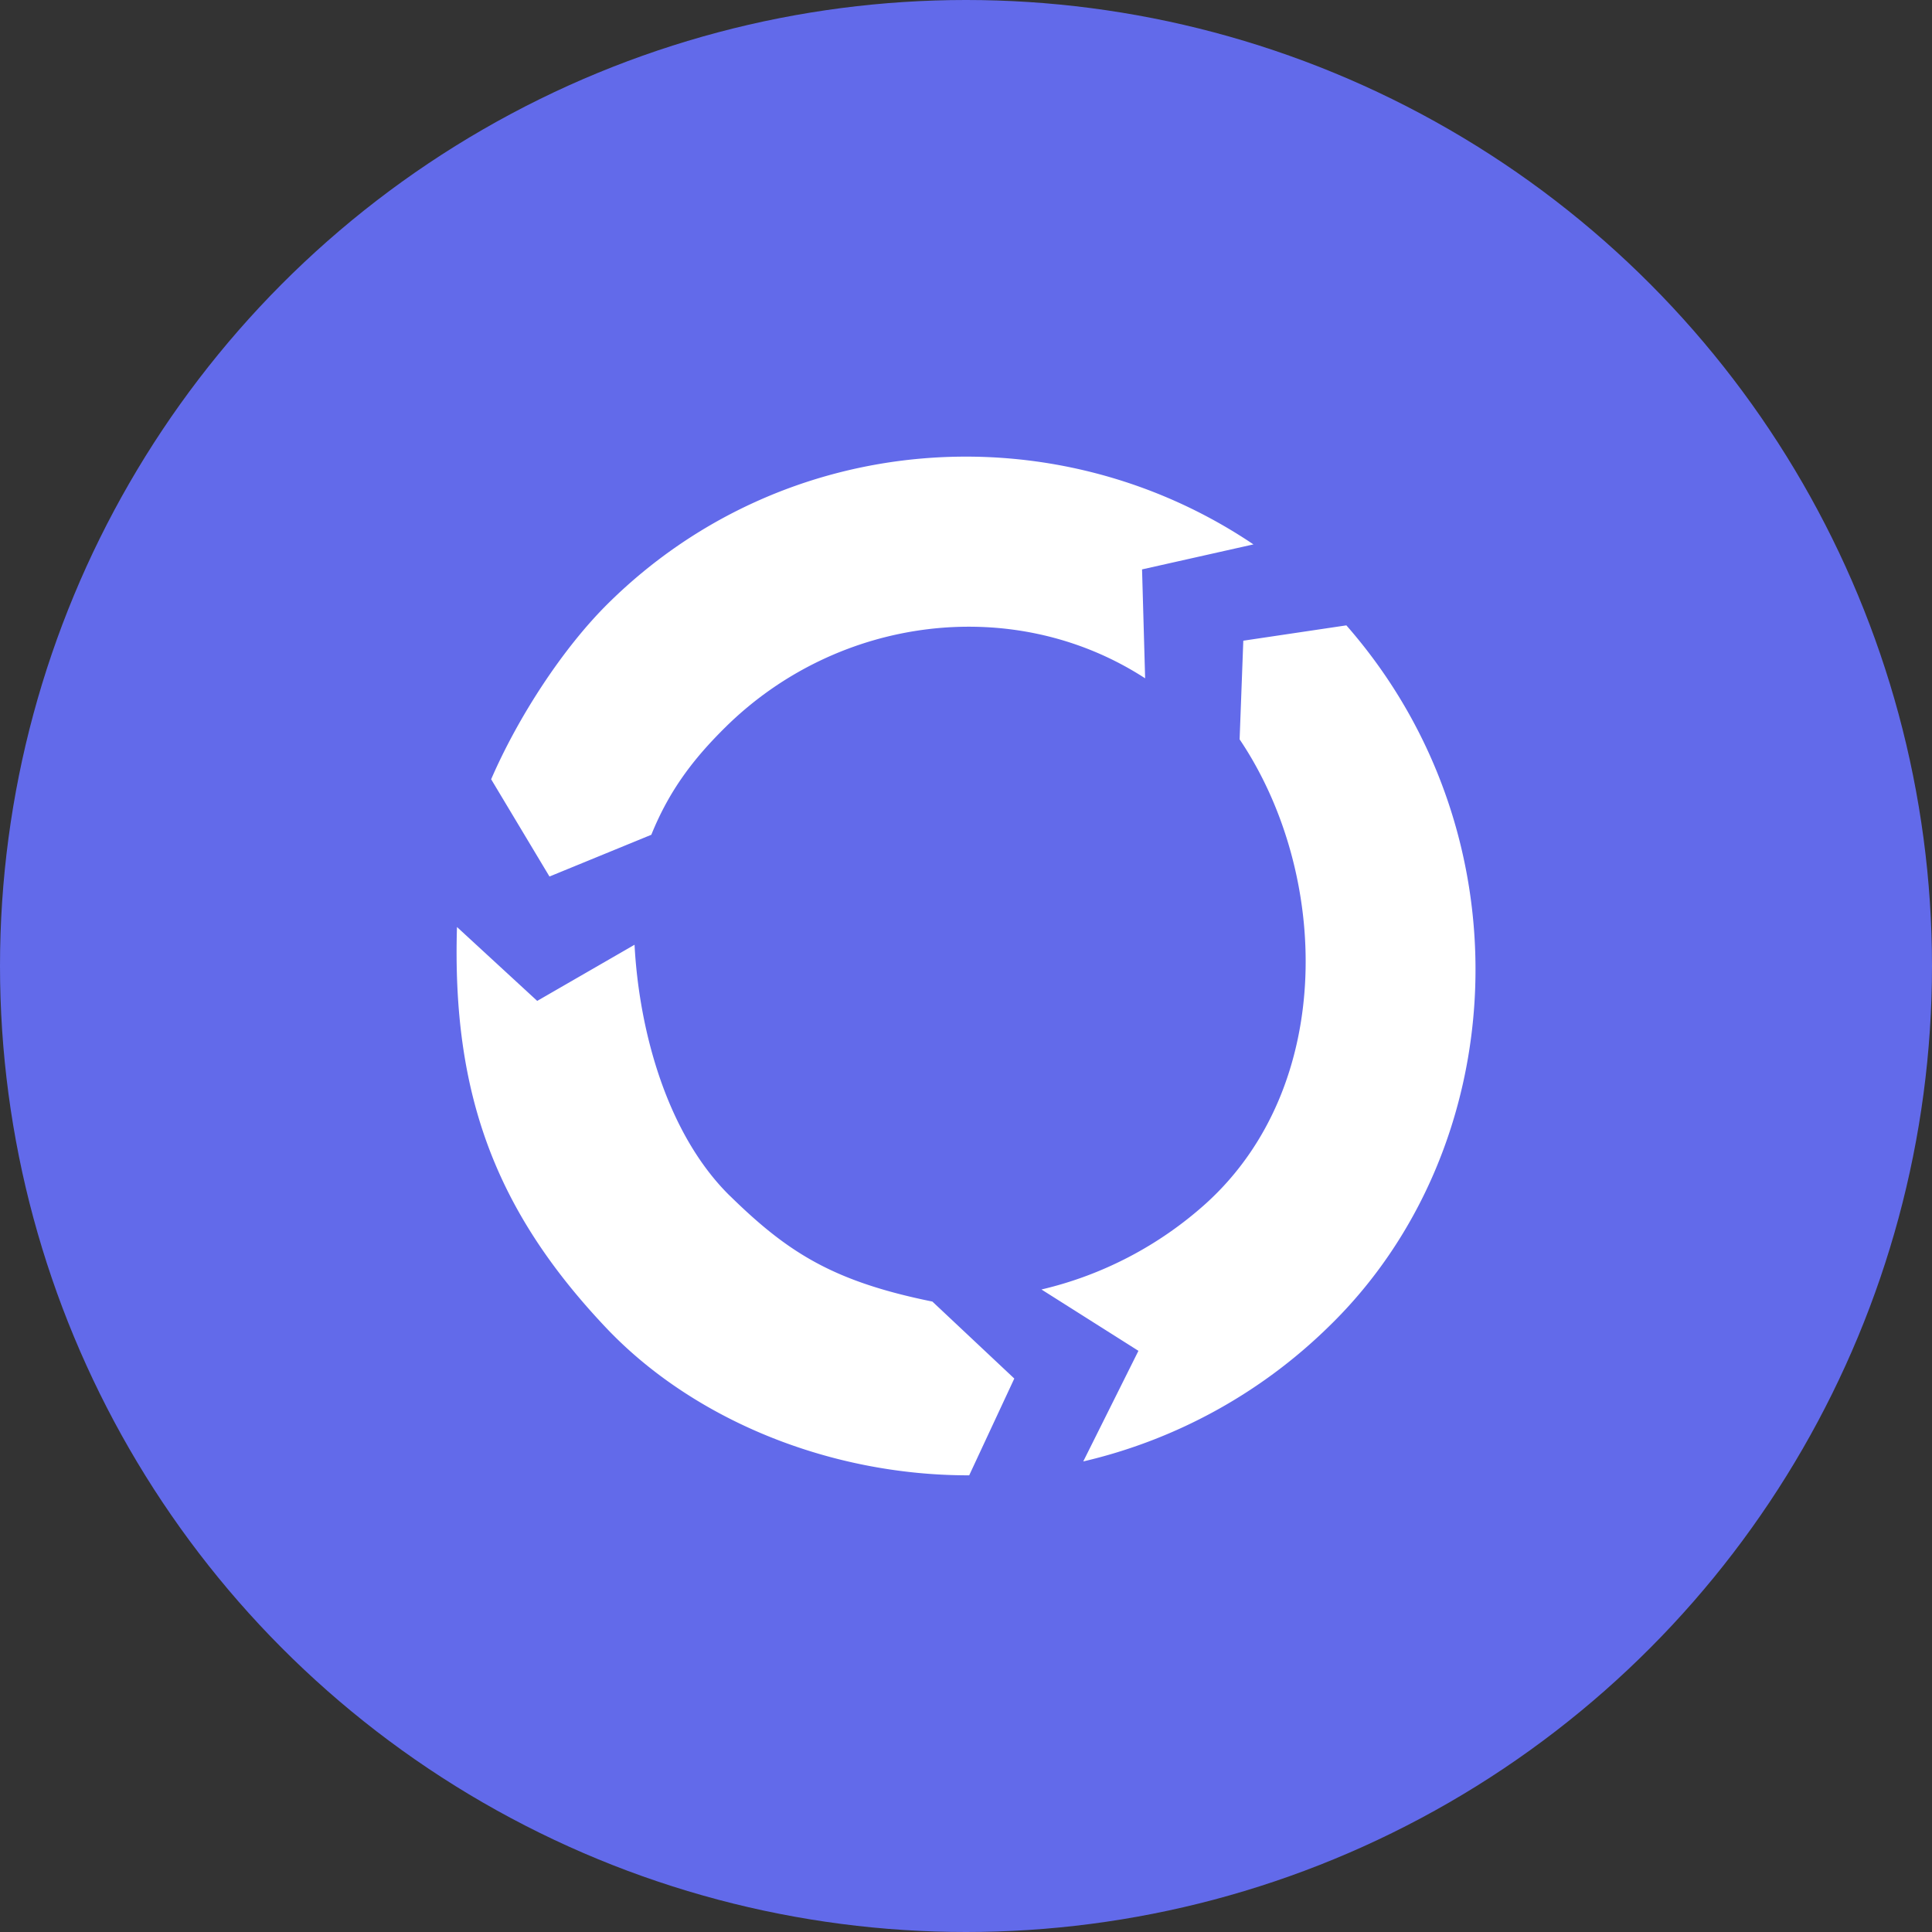 <svg width="24" height="24" viewBox="0 0 32 32" fill="none">
  <rect x="0" y="0" width="32" height="32" fill="#333333" stroke="none"/>
  <circle cx="16" cy="16" r="16" fill="#626AEA" />
  <path
    d="M10.788 13.826c.298-.738.703-1.264 1.226-1.78 1.87-1.848 4.785-2.217 6.953-.811l-.051-1.804 1.845-.414c-3.29-2.217-7.775-1.904-10.689.978-.747.738-1.49 1.879-1.937 2.912l.966 1.611 1.688-.692h-.001zm1.3 5.98c-1.05-1.033-1.504-2.753-1.578-4.158l-1.612.93-1.329-1.224c-.083 2.756.63 4.69 2.46 6.628 1.434 1.52 3.696 2.458 6.024 2.454l.747-1.603-1.357-1.275c-1.646-.334-2.396-.813-3.354-1.752zM22.3 10.358l-1.707.254-.061 1.634c1.492 2.215 1.598 5.739-.562 7.691a6.187 6.187 0 01-2.72 1.421l1.606 1.016-.914 1.832a8.6 8.6 0 004.068-2.235c3.032-2.944 3.334-8.138.291-11.612H22.3z"
    fill="#fff" />
</svg>